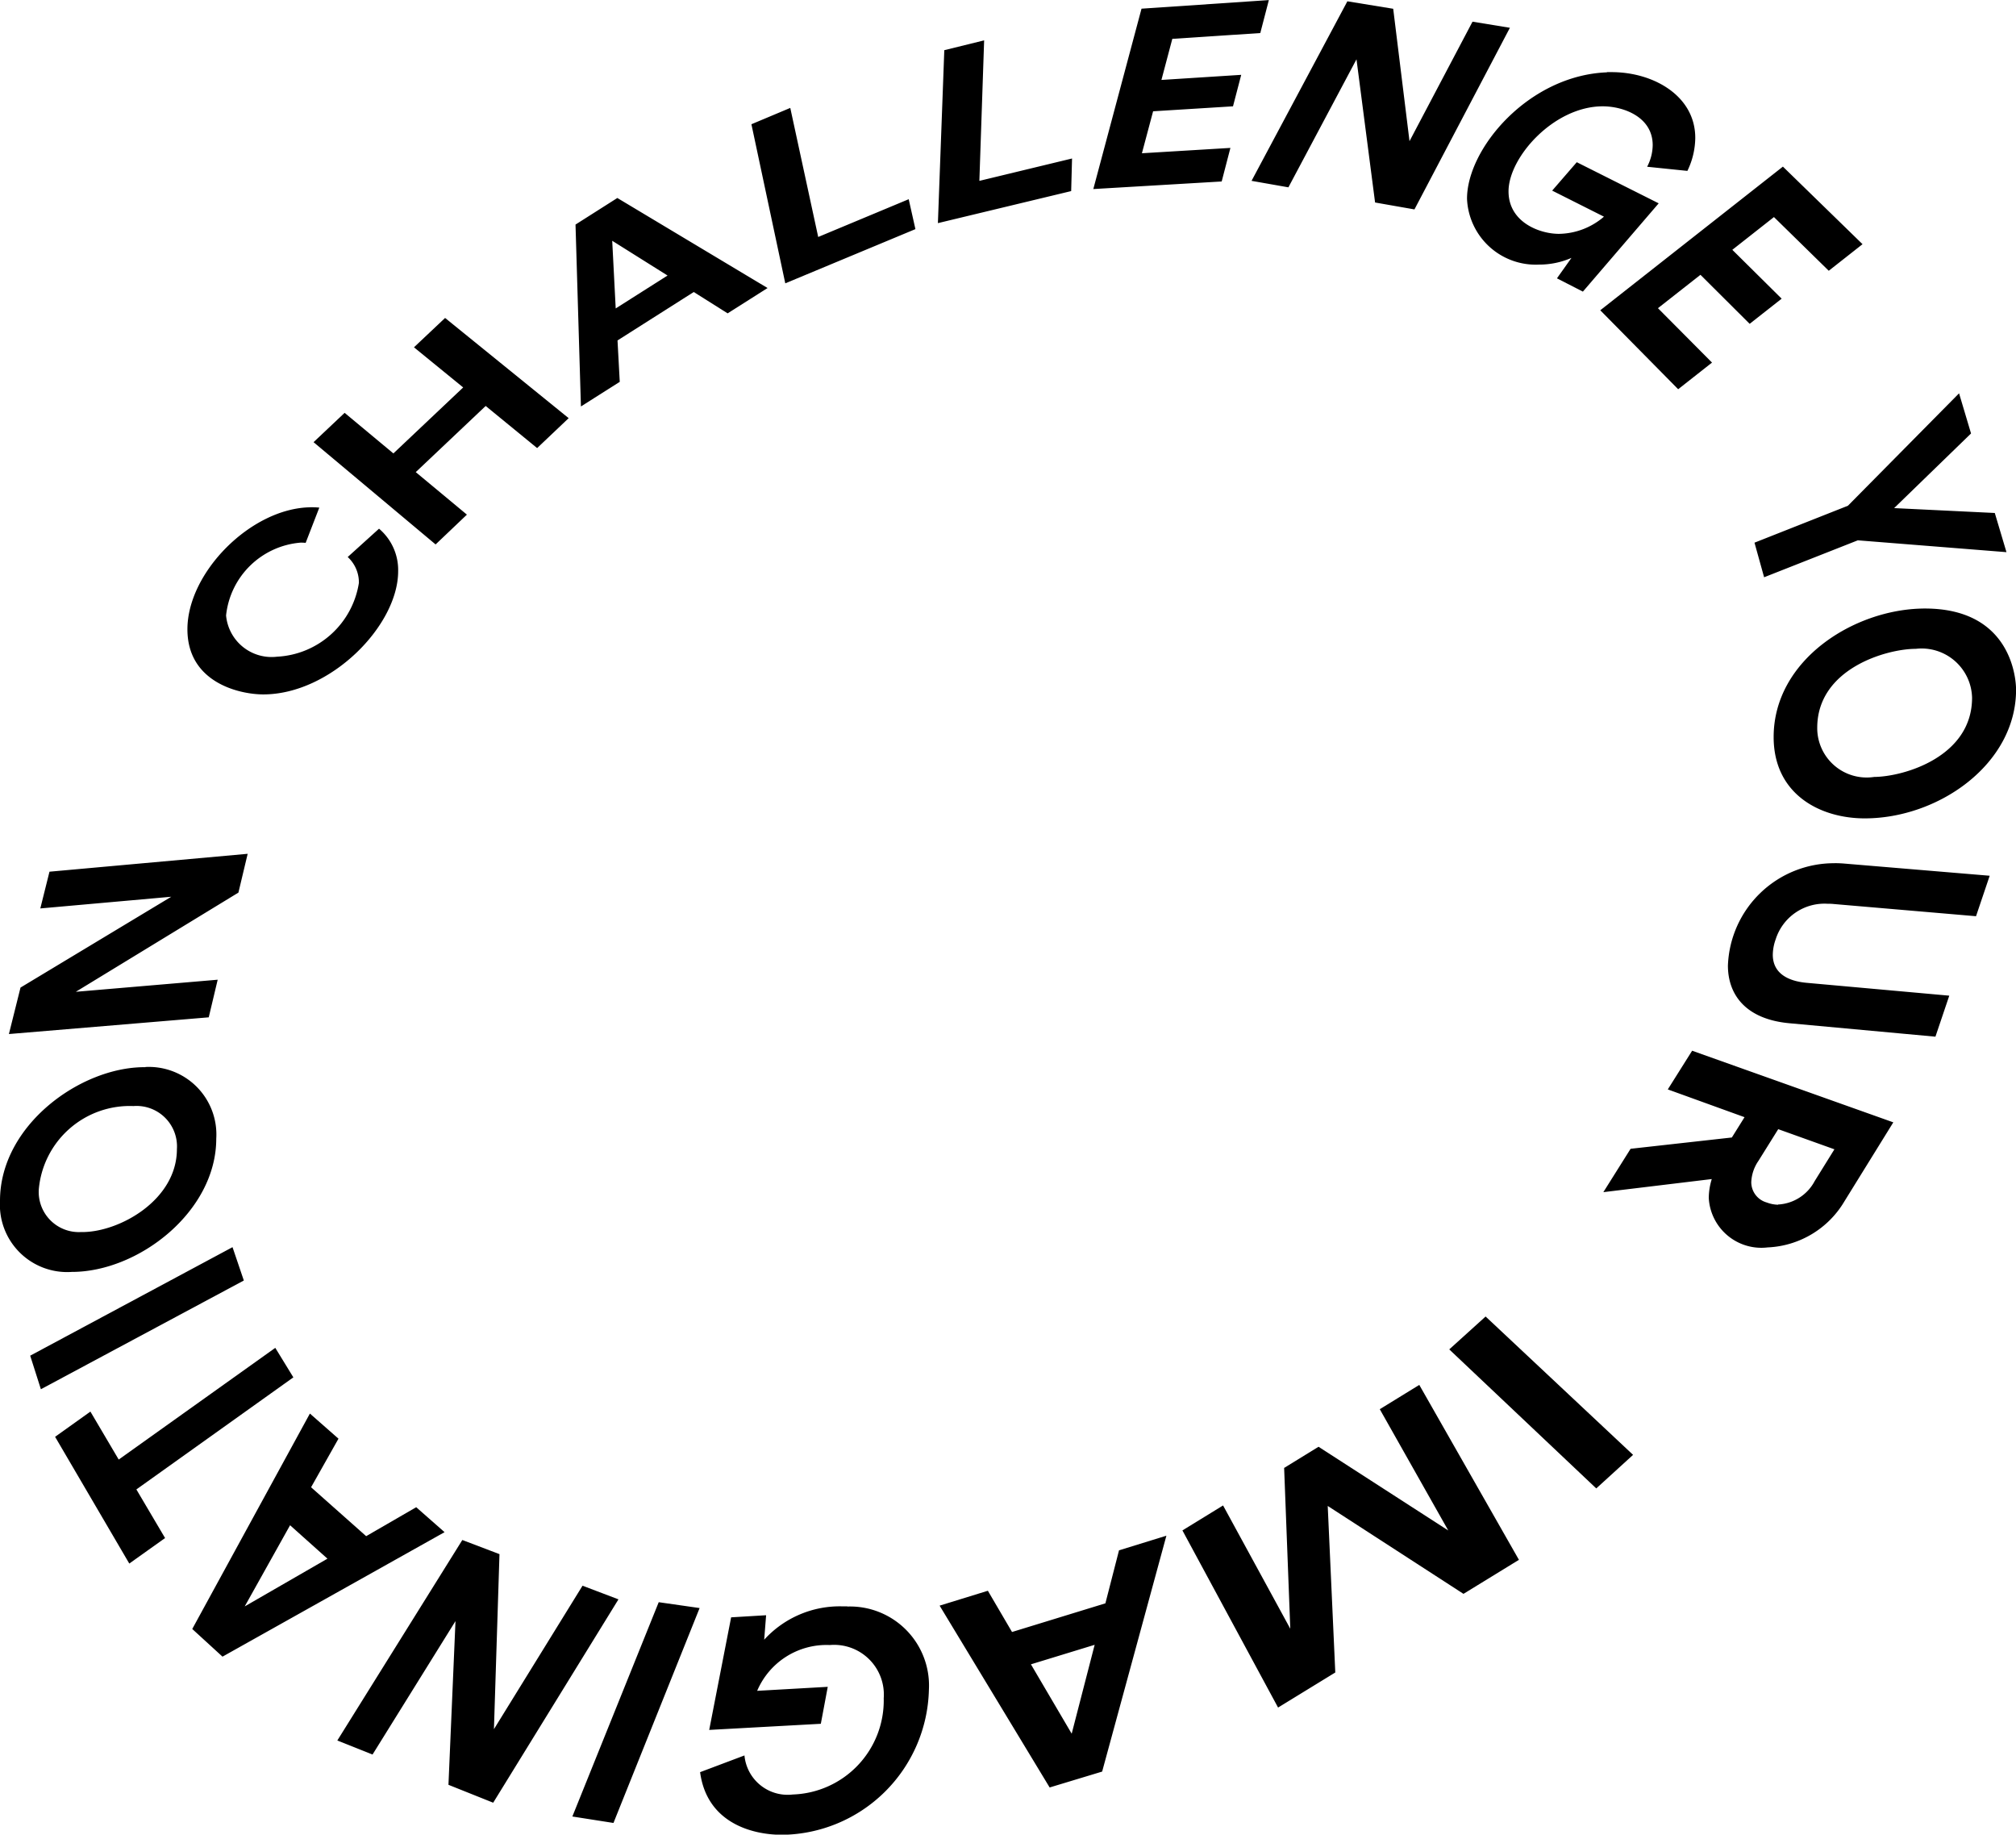 <svg xmlns="http://www.w3.org/2000/svg" width="90.128" height="82" viewBox="0 0 90.128 82"><path d="M25.754,56.882c-2.646.049-5.482,2.913-5.482,5.452,0,2.4,2.355,2.911,3.392,2.911,3,0,6.029-3.07,6.029-5.507a2.419,2.419,0,0,0-.855-1.9l-1.4,1.266a1.542,1.542,0,0,1,.5,1.156,3.908,3.908,0,0,1-3.664,3.3A2.043,2.043,0,0,1,22,61.717a3.649,3.649,0,0,1,3.336-3.256c.1,0,.178.006.222.01l.61-1.575c-.068-.006-.186-.016-.338-.016h-.072m6.039-8.466L30.4,49.731l2.2,1.794-3.12,2.949L27.3,52.66l-1.389,1.311,5.456,4.571,1.4-1.332-2.287-1.9,3.126-2.957,2.3,1.882,1.41-1.337-5.526-4.48m7.629-.424,2.318-1.471-2.474-1.553.156,3.024m.072-4.937,6.717,4.025-1.785,1.132-1.514-.954L39.5,49.424l.1,1.851-1.736,1.1-.242-8.13,1.875-1.191m7.729-4.024-1.74.731L47,46.872l5.818-2.423-.3-1.337L48.472,44.8,47.223,39.03m8.668-3.018-1.782.439-.286,7.73,5.958-1.432.039-1.457-4.143,1,.213-6.28m12.725-1.8-5.689.384-2.155,8.062,5.739-.339.39-1.5-3.956.239.5-1.876,3.572-.222.367-1.407-3.567.228.487-1.837,3.933-.259.383-1.474m3.509.057-4.283,8.023,1.648.29,3.044-5.722.831,6.4,1.76.309,4.267-8.118-1.671-.273-2.817,5.341L74.178,34.6l-2.051-.334m11.609,3.175c-3.5.135-6.258,3.4-6.258,5.647A3.075,3.075,0,0,0,80.7,46.034a3.6,3.6,0,0,0,1.448-.3l-.65.914,1.16.594,3.389-3.946-3.662-1.838-1.1,1.27L83.6,43.892a3.148,3.148,0,0,1-2.012.768c-.869,0-2.254-.522-2.254-1.9,0-1.521,2.025-3.8,4.213-3.8.922,0,2.232.472,2.232,1.734a2.121,2.121,0,0,1-.249.967l1.8.185a3.445,3.445,0,0,0,.352-1.476c0-1.878-1.869-2.938-3.739-2.938q-.1,0-.209,0m7.87,4.22-8.169,6.424,3.483,3.529,1.513-1.191-2.417-2.431,1.9-1.492,2.2,2.191,1.43-1.124-2.205-2.184L91.2,43.91l2.45,2.4,1.51-1.188L91.605,41.66m7.871,10.127-4.97,5.026-4.176,1.65.43,1.546,4.189-1.651,6.646.529-.522-1.751-4.5-.218,3.438-3.336-.535-1.794M95.67,68.934c1.324-.006,4.387-.894,4.387-3.539a2.255,2.255,0,0,0-2.514-2.187c-1.312,0-4.408.887-4.408,3.53a2.209,2.209,0,0,0,2.516,2.2h.019m2.2-7.532h.078c3.9,0,4.076,3.194,4.076,3.628,0,3.329-3.467,5.752-6.765,5.752-2,0-4.073-1.08-4.073-3.635,0-3.445,3.584-5.705,6.684-5.744M93.906,72.79a4.75,4.75,0,0,0-4.764,4.575c0,1.3.794,2.4,2.755,2.578l6.522.6.619-1.833-6.374-.574c-.583-.052-1.516-.278-1.516-1.259a2.116,2.116,0,0,1,.13-.688,2.287,2.287,0,0,1,2.3-1.588c.071,0,.173,0,.3.013l6.356.545.611-1.809-6.488-.543c-.2-.017-.361-.019-.452-.019h0M91.384,88.043h.024A1.968,1.968,0,0,0,93.019,87l.884-1.423-2.512-.9-.884,1.416a1.8,1.8,0,0,0-.321.949.945.945,0,0,0,.692.912,1.532,1.532,0,0,0,.506.1m-3.838-6.882,8.99,3.2-2.183,3.526a4.2,4.2,0,0,1-3.436,2.064,2.355,2.355,0,0,1-2.631-2.207,2.923,2.923,0,0,1,.134-.848l-4.847.585,1.218-1.938,4.527-.505.567-.908L86.454,82.9l1.093-1.737M78.309,93.05l-1.625,1.47,6.572,6.214,1.646-1.5L78.309,93.05m-2.963,3.056-1.768,1.087,3.062,5.421-5.8-3.742-1.538.946.275,7.187-3.005-5.51-1.817,1.116,4.276,7.917,2.558-1.568-.338-7.443,6.069,3.929,2.479-1.521-4.456-7.82M59.805,111.694l1.026-3.97-2.849.872,1.822,3.1m4.234-8.848L61.166,113.39l-2.347.71L53.9,105.973l2.157-.665,1.08,1.843,4.174-1.281.609-2.369,2.119-.654m-14.264,3.159c-.065,0-.13,0-.2,0a4.568,4.568,0,0,0-3.518,1.49l.086-1.094-1.564.094-.98,5.032,4.99-.274.31-1.652-3.156.179a3.367,3.367,0,0,1,3.246-2.047,2.224,2.224,0,0,1,2.412,2.38,4.206,4.206,0,0,1-4.063,4.3,1.939,1.939,0,0,1-2.163-1.745l-1.983.747c.3,2.25,2.293,2.8,3.671,2.8a6.646,6.646,0,0,0,6.558-6.484,3.533,3.533,0,0,0-3.65-3.719m-8.429-.194-3.861,9.579,1.838.288,3.851-9.605-1.828-.262m-8.785-2.772L26.974,112l1.574.628,3.708-5.964-.314,7.317,2,.8,5.6-9.089-1.606-.61-3.961,6.413.248-7.824-1.657-.63m-9.734,2.967,3.7-2.134-1.671-1.494-2.028,3.628m2.92-8.615,1.272,1.118L25.8,100.682l2.463,2.186,2.237-1.294,1.268,1.115-9.928,5.564-1.352-1.237,5.257-9.624M24.2,94.451l-7,4.993L15.935,97.3l-1.579,1.127,3.317,5.665,1.6-1.14-1.283-2.173,7.018-5.009L24.2,94.451m-1.912-4.5-9.045,4.85.478,1.5,9.073-4.86-.506-1.491m-6.774-.674h.054c1.669,0,4.234-1.433,4.234-3.706a1.809,1.809,0,0,0-1.943-1.926,4.084,4.084,0,0,0-4.231,3.717,1.794,1.794,0,0,0,1.886,1.914m2.883-7.377A3.02,3.02,0,0,1,21.561,85.1c0,3.264-3.479,5.957-6.458,5.957a3.008,3.008,0,0,1-3.21-3.18c0-3.378,3.6-5.971,6.455-5.971h.045m4.574-9.537-8.862.8-.41,1.642,5.854-.522-6.739,4.059-.519,2.077,8.934-.747.4-1.681-6.343.54,7.27-4.434.415-1.74" transform="translate(-11.893 -34.208)"/></svg>